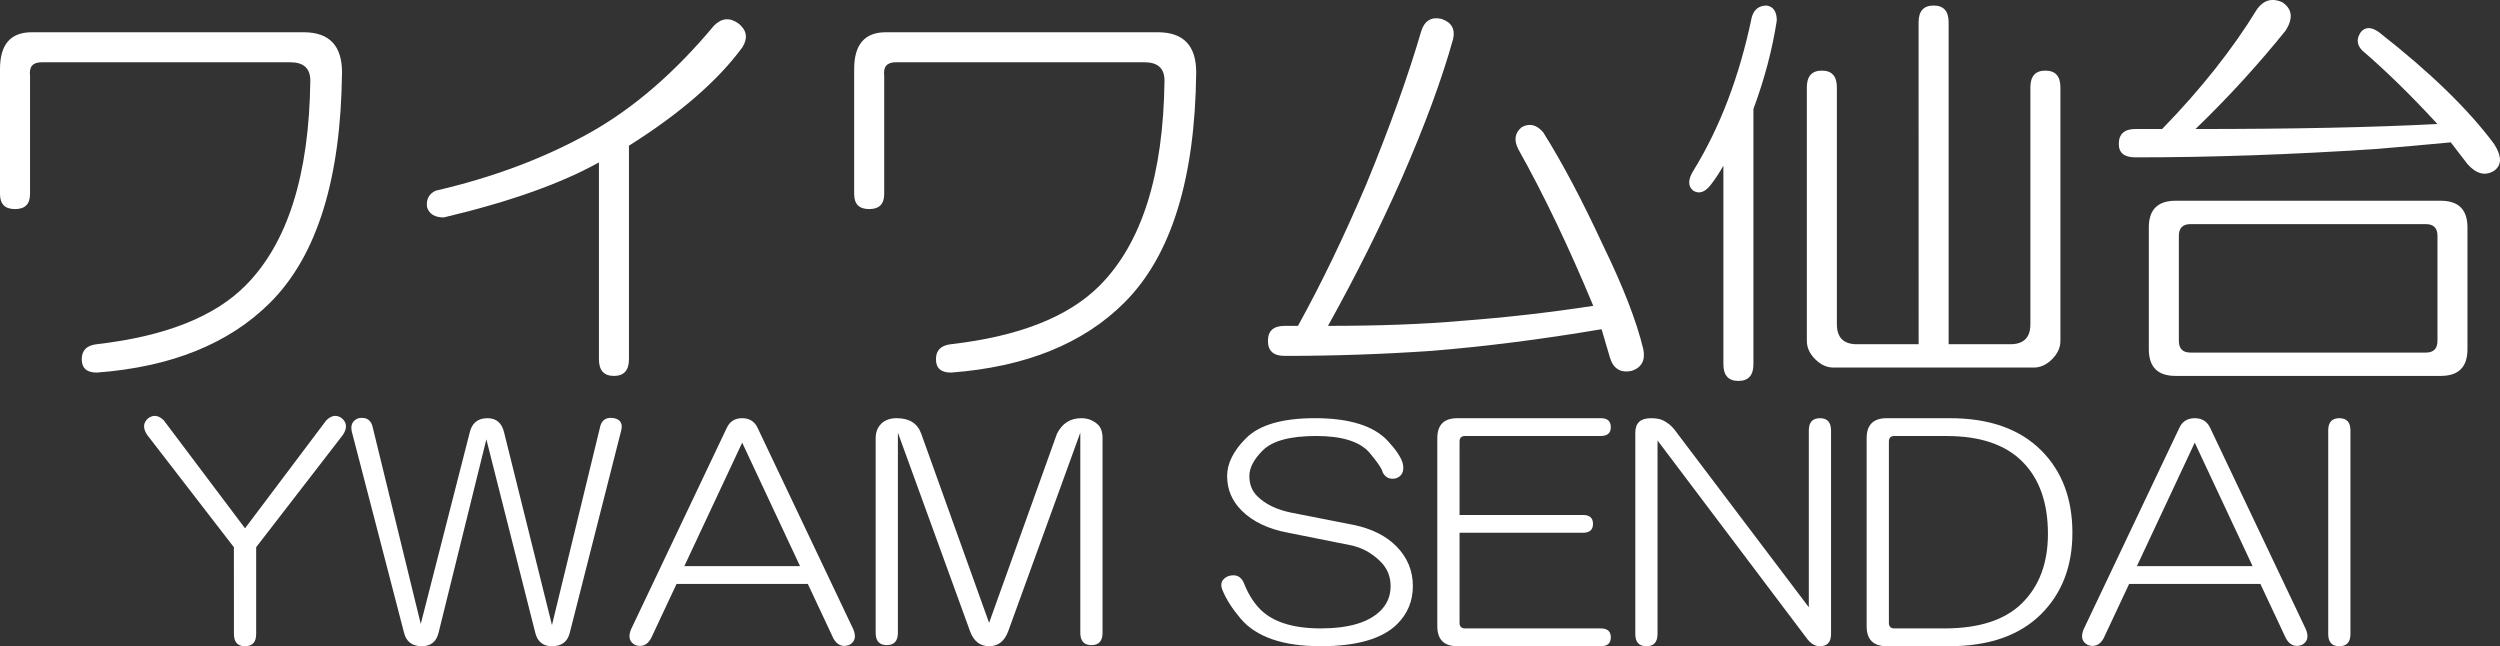 <?xml version="1.0" encoding="UTF-8" standalone="no"?>
<!-- Created with Inkscape (http://www.inkscape.org/) -->

<svg
   xmlns:dc="http://purl.org/dc/elements/1.1/"
   xmlns:cc="http://creativecommons.org/ns#"
   xmlns:rdf="http://www.w3.org/1999/02/22-rdf-syntax-ns#"
   xmlns:svg="http://www.w3.org/2000/svg"
   xmlns="http://www.w3.org/2000/svg"
   xmlns:sodipodi="http://sodipodi.sourceforge.net/DTD/sodipodi-0.dtd"
   xmlns:inkscape="http://www.inkscape.org/namespaces/inkscape"
   width="148.679mm"
   height="38.431mm"
   viewBox="0 0 148.679 38.431"
   version="1.1"
   id="svg3740"
   sodipodi:docname="ywamsendai-typelogo-white.svg"
   inkscape:version="0.92.3 (2405546, 2018-03-11)">
  <rect x="0" y="0" width="148.679" height="38.431" fill="#333333" stroke="none"/>
  <defs
     id="defs3734" />
  <sodipodi:namedview
     id="base"
     pagecolor="#ffffff"
     bordercolor="#666666"
     borderopacity="1.0"
     inkscape:pageopacity="0.0"
     inkscape:pageshadow="2"
     inkscape:zoom="0.89571167"
     inkscape:cx="-54.909328"
     inkscape:cy="-217.6228"
     inkscape:document-units="mm"
     inkscape:current-layer="layer1"
     showgrid="false"
     inkscape:pagecheckerboard="true"
     inkscape:window-width="3200"
     inkscape:window-height="1644"
     inkscape:window-x="-16"
     inkscape:window-y="-16"
     inkscape:window-maximized="1"
     fit-margin-top="0"
     fit-margin-left="0"
     fit-margin-right="0"
     fit-margin-bottom="0"
     units="mm" />
  <g
     inkscape:label="Layer 1"
     inkscape:groupmode="layer"
     id="layer1"
     transform="translate(-56.705,-22.585)">
    <g
       aria-label="ワイワム仙台"
       style="font-style:normal;font-weight:normal;font-size:10.583px;line-height:1.25;font-family:sans-serif;letter-spacing:0px;word-spacing:0px;fill:#000000;fill-opacity:1;stroke:none;stroke-width:0.265"
       id="text3772">
      <path
         d="m 74.763,24.503 q 2.282,0 2.282,2.381 -0.099,9.525 -4.266,13.692 -3.671,3.671 -10.319,4.167 -0.893,0 -0.893,-0.794 0,-0.794 0.893,-0.893 6.052,-0.695 8.83,-3.473 3.77,-3.77 3.87,-12.204 0,-1.091 -1.191,-1.091 H 59.186 q -0.794,0 -0.695,0.794 v 7.045 q 0,0.893 -0.893,0.893 -0.893,0 -0.893,-0.893 v -7.441 q 0,-2.183 1.885,-2.183 z"
         style="font-style:normal;font-variant:normal;font-weight:normal;font-stretch:normal;font-size:25.4px;font-family:HGMaruGothicMPRO;-inkscape-font-specification:'HGMaruGothicMPRO, Normal';font-variant-ligatures:normal;font-variant-caps:normal;font-variant-numeric:normal;font-feature-settings:normal;text-align:center;writing-mode:lr-tb;text-anchor:middle;fill:#ffffff;stroke-width:0.265"
         id="path13" />
      <path
         d="m 100.659,24.007 q 0.695,0.595 0.198,1.389 -2.183,2.977 -6.747,5.854 v 12.7 q 0,0.992 -0.893,0.992 -0.893,0 -0.893,-0.992 V 32.242 q -3.373,1.885 -9.227,3.274 -0.794,0 -0.992,-0.595 -0.099,-0.695 0.496,-0.992 5.159,-1.191 9.227,-3.473 3.87,-2.183 7.342,-6.35 0.695,-0.695 1.488,-0.099 z"
         style="font-style:normal;font-variant:normal;font-weight:normal;font-stretch:normal;font-size:25.4px;font-family:HGMaruGothicMPRO;-inkscape-font-specification:'HGMaruGothicMPRO, Normal';font-variant-ligatures:normal;font-variant-caps:normal;font-variant-numeric:normal;font-feature-settings:normal;text-align:center;writing-mode:lr-tb;text-anchor:middle;fill:#ffffff;stroke-width:0.265"
         id="path15" />
      <path
         d="m 125.563,24.503 q 2.282,0 2.282,2.381 -0.099,9.525 -4.266,13.692 -3.671,3.671 -10.319,4.167 -0.893,0 -0.893,-0.794 0,-0.794 0.893,-0.893 6.052,-0.695 8.83,-3.473 3.77,-3.77 3.87,-12.204 0,-1.091 -1.191,-1.091 h -14.784 q -0.794,0 -0.695,0.794 v 7.045 q 0,0.893 -0.893,0.893 -0.893,0 -0.893,-0.893 v -7.441 q 0,-2.183 1.885,-2.183 z"
         style="font-style:normal;font-variant:normal;font-weight:normal;font-stretch:normal;font-size:25.4px;font-family:HGMaruGothicMPRO;-inkscape-font-specification:'HGMaruGothicMPRO, Normal';font-variant-ligatures:normal;font-variant-caps:normal;font-variant-numeric:normal;font-feature-settings:normal;text-align:center;writing-mode:lr-tb;text-anchor:middle;fill:#ffffff;stroke-width:0.265"
         id="path17" />
      <path
         d="m 142.43,23.709 q 0.893,0.298 0.695,1.191 -0.992,3.572 -3.076,8.334 -1.885,4.266 -4.366,8.731 4.564,0 7.938,-0.298 3.969,-0.298 7.838,-0.893 -2.183,-5.259 -4.465,-9.327 -0.397,-0.794 0.198,-1.29 0.695,-0.397 1.29,0.298 1.687,2.679 3.572,6.747 1.786,3.671 2.381,6.152 0.198,0.992 -0.695,1.29 -0.992,0.198 -1.29,-0.794 l -0.496,-1.687 q -5.259,0.893 -10.12,1.29 -4.366,0.298 -8.731,0.298 -0.992,0 -0.992,-0.893 0,-0.893 0.992,-0.893 h 0.794 q 2.084,-3.77 4.068,-8.434 2.084,-5.06 3.274,-9.128 0.298,-0.893 1.191,-0.695 z"
         style="font-style:normal;font-variant:normal;font-weight:normal;font-stretch:normal;font-size:25.4px;font-family:HGMaruGothicMPRO;-inkscape-font-specification:'HGMaruGothicMPRO, Normal';font-variant-ligatures:normal;font-variant-caps:normal;font-variant-numeric:normal;font-feature-settings:normal;text-align:center;writing-mode:lr-tb;text-anchor:middle;fill:#ffffff;stroke-width:0.265"
         id="path19" />
      <path
         d="m 161.778,22.915 q 0.595,0.099 0.595,0.893 -0.397,2.58 -1.389,5.259 v 15.18 q 0,0.992 -0.893,0.992 -0.893,0 -0.893,-0.992 V 32.44 q -0.397,0.695 -0.794,1.191 -0.496,0.595 -0.992,0.298 -0.496,-0.397 0,-1.191 2.381,-3.87 3.473,-9.128 0.198,-0.695 0.893,-0.695 z m 9.029,0.992 q 0,-0.992 0.893,-0.992 0.893,0 0.893,0.992 V 43.057 h 3.671 q 1.191,0 1.191,-1.191 V 27.777 q 0,-0.992 0.893,-0.992 0.893,0 0.893,0.992 v 15.081 q 0,0.595 -0.496,1.091 -0.496,0.496 -1.091,0.496 h -11.906 q -0.595,0 -1.091,-0.496 -0.496,-0.496 -0.496,-1.091 v -15.081 q 0,-0.992 0.893,-0.992 0.893,0 0.893,0.992 v 14.089 q 0,1.191 1.191,1.191 h 3.671 z"
         style="font-style:normal;font-variant:normal;font-weight:normal;font-stretch:normal;font-size:25.4px;font-family:HGMaruGothicMPRO;-inkscape-font-specification:'HGMaruGothicMPRO, Normal';font-variant-ligatures:normal;font-variant-caps:normal;font-variant-numeric:normal;font-feature-settings:normal;text-align:center;writing-mode:lr-tb;text-anchor:middle;fill:#ffffff;stroke-width:0.265"
         id="path21" />
      <path
         d="m 192.436,22.717 q 0.893,0.595 0.198,1.687 -2.48,3.076 -5.358,5.854 8.731,0 14.387,-0.298 -2.381,-2.58 -4.465,-4.366 -0.496,-0.496 -0.099,-1.091 0.397,-0.496 1.091,0 4.564,3.572 6.846,6.648 0.695,1.091 0,1.587 -0.794,0.496 -1.587,-0.397 l -0.992,-1.29 q -2.084,0.198 -4.465,0.397 -7.541,0.496 -14.287,0.496 -0.992,0 -0.992,-0.794 0,-0.893 0.992,-0.893 h 1.587 q 3.473,-3.572 5.655,-7.144 0.595,-0.794 1.488,-0.397 z m 9.426,11.807 q 1.587,0 1.587,1.587 v 7.243 q 0,1.587 -1.587,1.587 h -15.776 q -1.587,0 -1.587,-1.587 v -7.243 q 0,-1.587 1.587,-1.587 z m -15.577,2.084 v 6.251 q 0,0.695 0.695,0.695 h 13.99 q 0.695,0 0.695,-0.695 v -6.251 q 0,-0.695 -0.695,-0.695 h -13.99 q -0.695,0 -0.695,0.695 z"
         style="font-style:normal;font-variant:normal;font-weight:normal;font-stretch:normal;font-size:25.4px;font-family:HGMaruGothicMPRO;-inkscape-font-specification:'HGMaruGothicMPRO, Normal';font-variant-ligatures:normal;font-variant-caps:normal;font-variant-numeric:normal;font-feature-settings:normal;text-align:center;writing-mode:lr-tb;text-anchor:middle;fill:#ffffff;stroke-width:0.265"
         id="path23" />
    </g>
    <g
       aria-label="YWAM SENDAI"
       style="font-style:normal;font-variant:normal;font-weight:normal;font-stretch:normal;font-size:25.4px;line-height:1.25;font-family:HGMaruGothicMPRO;-inkscape-font-specification:'HGMaruGothicMPRO, Normal';font-variant-ligatures:normal;font-variant-caps:normal;font-variant-numeric:normal;font-feature-settings:normal;text-align:center;letter-spacing:0px;word-spacing:0px;writing-mode:lr-tb;text-anchor:middle;fill:#000000;fill-opacity:1;stroke:none;stroke-width:0.265"
       id="text3778">
      <path
         d="m 70.615,55.129 -5.159,-6.681 q -0.397,-0.595 0.066,-0.992 0.463,-0.331 0.926,0.132 l 4.829,6.416 4.829,-6.416 q 0.463,-0.463 0.926,-0.132 0.463,0.397 0.066,0.992 l -5.159,6.681 v 5.159 q 0,0.728 -0.661,0.728 -0.661,0 -0.661,-0.728 z"
         style="font-style:normal;font-variant:normal;font-weight:normal;font-stretch:normal;font-size:16.933px;font-family:HGMaruGothicMPRO;-inkscape-font-specification:'HGMaruGothicMPRO, Normal';font-variant-ligatures:normal;font-variant-caps:normal;font-variant-numeric:normal;font-feature-settings:normal;text-align:center;writing-mode:lr-tb;text-anchor:middle;fill:#ffffff;stroke-width:0.265"
         id="path26" />
      <path
         d="m 77.627,48.25 q -0.132,-0.595 0.397,-0.794 0.728,-0.132 0.86,0.595 l 2.844,11.642 2.91,-11.377 q 0.198,-0.86 1.058,-0.86 0.794,0 0.992,0.86 l 2.844,11.443 2.844,-11.708 q 0.132,-0.728 0.86,-0.595 0.595,0.132 0.397,0.794 l -3.043,11.972 q -0.198,0.794 -1.058,0.794 -0.794,0 -0.992,-0.794 l -2.91,-11.509 -2.844,11.509 q -0.198,0.794 -0.992,0.794 -0.86,0 -1.058,-0.794 z"
         style="font-style:normal;font-variant:normal;font-weight:normal;font-stretch:normal;font-size:16.933px;font-family:HGMaruGothicMPRO;-inkscape-font-specification:'HGMaruGothicMPRO, Normal';font-variant-ligatures:normal;font-variant-caps:normal;font-variant-numeric:normal;font-feature-settings:normal;text-align:center;writing-mode:lr-tb;text-anchor:middle;fill:#ffffff;stroke-width:0.265"
         id="path28" />
      <path
         d="m 99.918,48.051 q 0.265,-0.595 0.926,-0.595 0.661,0 0.926,0.595 l 5.689,11.972 q 0.265,0.661 -0.265,0.926 -0.595,0.198 -0.926,-0.397 l -1.521,-3.241 h -7.805 l -1.521,3.241 Q 95.089,61.148 94.494,60.95 93.965,60.685 94.229,60.024 Z m 4.366,8.202 -3.44,-7.342 -3.44,7.342 z"
         style="font-style:normal;font-variant:normal;font-weight:normal;font-stretch:normal;font-size:16.933px;font-family:HGMaruGothicMPRO;-inkscape-font-specification:'HGMaruGothicMPRO, Normal';font-variant-ligatures:normal;font-variant-caps:normal;font-variant-numeric:normal;font-feature-settings:normal;text-align:center;writing-mode:lr-tb;text-anchor:middle;fill:#ffffff;stroke-width:0.265"
         id="path30" />
      <path
         d="m 110.038,47.456 q 1.124,0 1.455,0.926 l 4.035,11.245 4.035,-11.245 q 0.463,-0.926 1.455,-0.926 0.529,0 0.926,0.331 0.331,0.265 0.331,0.86 v 11.576 q 0,0.728 -0.661,0.728 -0.661,0 -0.661,-0.728 V 48.316 l -4.299,11.84 q -0.331,0.86 -1.124,0.86 -0.794,0 -1.124,-0.86 L 110.104,48.316 v 11.906 q 0,0.728 -0.661,0.728 -0.661,0 -0.661,-0.728 v -11.576 q 0,-0.529 0.331,-0.86 0.331,-0.331 0.926,-0.331 z"
         style="font-style:normal;font-variant:normal;font-weight:normal;font-stretch:normal;font-size:16.933px;font-family:HGMaruGothicMPRO;-inkscape-font-specification:'HGMaruGothicMPRO, Normal';font-variant-ligatures:normal;font-variant-caps:normal;font-variant-numeric:normal;font-feature-settings:normal;text-align:center;writing-mode:lr-tb;text-anchor:middle;fill:#ffffff;stroke-width:0.265"
         id="path32" />
      <path
         d="m 139.275,48.845 q 0.728,0.794 0.86,1.323 0.132,0.661 -0.397,0.86 -0.529,0.132 -0.794,-0.331 -0.066,-0.331 -0.794,-1.191 -0.86,-0.992 -3.175,-0.992 -2.315,0 -3.175,0.86 -0.794,0.794 -0.794,1.521 0,0.728 0.463,1.191 0.728,0.728 2.051,0.992 l 3.704,0.728 q 1.587,0.331 2.514,1.257 0.992,0.992 0.992,2.381 0,1.323 -0.926,2.249 -1.323,1.323 -4.564,1.323 -3.373,0 -4.763,-1.654 -0.728,-0.86 -1.058,-1.654 -0.265,-0.595 0.331,-0.86 0.661,-0.198 0.926,0.397 0.331,0.86 0.86,1.455 1.124,1.257 3.704,1.257 2.514,0 3.572,-1.058 0.595,-0.595 0.595,-1.455 0,-0.86 -0.595,-1.455 -0.794,-0.794 -1.852,-0.992 l -3.638,-0.728 q -1.786,-0.331 -2.778,-1.323 -0.86,-0.86 -0.86,-2.051 0,-1.124 1.124,-2.249 1.191,-1.191 4.101,-1.191 3.109,0 4.366,1.389 z"
         style="font-style:normal;font-variant:normal;font-weight:normal;font-stretch:normal;font-size:16.933px;font-family:HGMaruGothicMPRO;-inkscape-font-specification:'HGMaruGothicMPRO, Normal';font-variant-ligatures:normal;font-variant-caps:normal;font-variant-numeric:normal;font-feature-settings:normal;text-align:center;writing-mode:lr-tb;text-anchor:middle;fill:#ffffff;stroke-width:0.265"
         id="path34" />
      <path
         d="m 151.908,47.456 q 0.595,0 0.595,0.529 0,0.529 -0.595,0.529 h -8.07 q -0.331,0 -0.331,0.331 v 4.366 h 7.342 q 0.595,0 0.595,0.529 0,0.529 -0.595,0.529 h -7.342 v 5.358 q 0,0.331 0.331,0.331 h 8.07 q 0.595,0 0.595,0.529 0,0.529 -0.595,0.529 h -8.533 q -1.191,0 -1.191,-1.191 V 48.647 q 0,-1.191 1.191,-1.191 z"
         style="font-style:normal;font-variant:normal;font-weight:normal;font-stretch:normal;font-size:16.933px;font-family:HGMaruGothicMPRO;-inkscape-font-specification:'HGMaruGothicMPRO, Normal';font-variant-ligatures:normal;font-variant-caps:normal;font-variant-numeric:normal;font-feature-settings:normal;text-align:center;writing-mode:lr-tb;text-anchor:middle;fill:#ffffff;stroke-width:0.265"
         id="path36" />
      <path
         d="m 153.959,48.316 q 0,-0.86 0.926,-0.86 0.463,0 0.728,0.132 0.397,0.198 0.661,0.529 l 8.004,10.583 V 48.184 q 0,-0.728 0.661,-0.728 0.661,0 0.661,0.728 v 12.105 q 0,0.728 -0.661,0.728 -0.397,0 -0.728,-0.397 l -8.93,-11.84 v 11.509 q 0,0.728 -0.661,0.728 -0.661,0 -0.661,-0.728 z"
         style="font-style:normal;font-variant:normal;font-weight:normal;font-stretch:normal;font-size:16.933px;font-family:HGMaruGothicMPRO;-inkscape-font-specification:'HGMaruGothicMPRO, Normal';font-variant-ligatures:normal;font-variant-caps:normal;font-variant-numeric:normal;font-feature-settings:normal;text-align:center;writing-mode:lr-tb;text-anchor:middle;fill:#ffffff;stroke-width:0.265"
         id="path38" />
      <path
         d="m 172.678,47.456 q 3.506,0 5.424,1.918 1.852,1.852 1.852,4.895 0,2.977 -1.852,4.829 -1.918,1.918 -5.49,1.918 h -3.704 q -1.191,0 -1.191,-1.191 V 48.647 q 0,-1.191 1.191,-1.191 z m -3.307,1.058 q -0.331,0 -0.331,0.331 v 10.782 q 0,0.331 0.331,0.331 h 2.977 q 3.109,0 4.63,-1.521 1.521,-1.521 1.521,-4.101 0,-2.778 -1.521,-4.299 -1.521,-1.521 -4.498,-1.521 z"
         style="font-style:normal;font-variant:normal;font-weight:normal;font-stretch:normal;font-size:16.933px;font-family:HGMaruGothicMPRO;-inkscape-font-specification:'HGMaruGothicMPRO, Normal';font-variant-ligatures:normal;font-variant-caps:normal;font-variant-numeric:normal;font-feature-settings:normal;text-align:center;writing-mode:lr-tb;text-anchor:middle;fill:#ffffff;stroke-width:0.265"
         id="path40" />
      <path
         d="m 186.304,48.051 q 0.265,-0.595 0.926,-0.595 0.661,0 0.926,0.595 l 5.689,11.972 q 0.265,0.661 -0.265,0.926 -0.595,0.198 -0.926,-0.397 l -1.521,-3.241 h -7.805 l -1.521,3.241 q -0.331,0.595 -0.926,0.397 -0.529,-0.265 -0.265,-0.926 z m 4.366,8.202 -3.44,-7.342 -3.44,7.342 z"
         style="font-style:normal;font-variant:normal;font-weight:normal;font-stretch:normal;font-size:16.933px;font-family:HGMaruGothicMPRO;-inkscape-font-specification:'HGMaruGothicMPRO, Normal';font-variant-ligatures:normal;font-variant-caps:normal;font-variant-numeric:normal;font-feature-settings:normal;text-align:center;writing-mode:lr-tb;text-anchor:middle;fill:#ffffff;stroke-width:0.265"
         id="path42" />
      <path
         d="m 195.168,48.184 q 0,-0.728 0.661,-0.728 0.661,0 0.661,0.728 v 12.105 q 0,0.728 -0.661,0.728 -0.661,0 -0.661,-0.728 z"
         style="font-style:normal;font-variant:normal;font-weight:normal;font-stretch:normal;font-size:16.933px;font-family:HGMaruGothicMPRO;-inkscape-font-specification:'HGMaruGothicMPRO, Normal';font-variant-ligatures:normal;font-variant-caps:normal;font-variant-numeric:normal;font-feature-settings:normal;text-align:center;writing-mode:lr-tb;text-anchor:middle;fill:#ffffff;stroke-width:0.265"
         id="path44" />
    </g>
  </g>
</svg>
